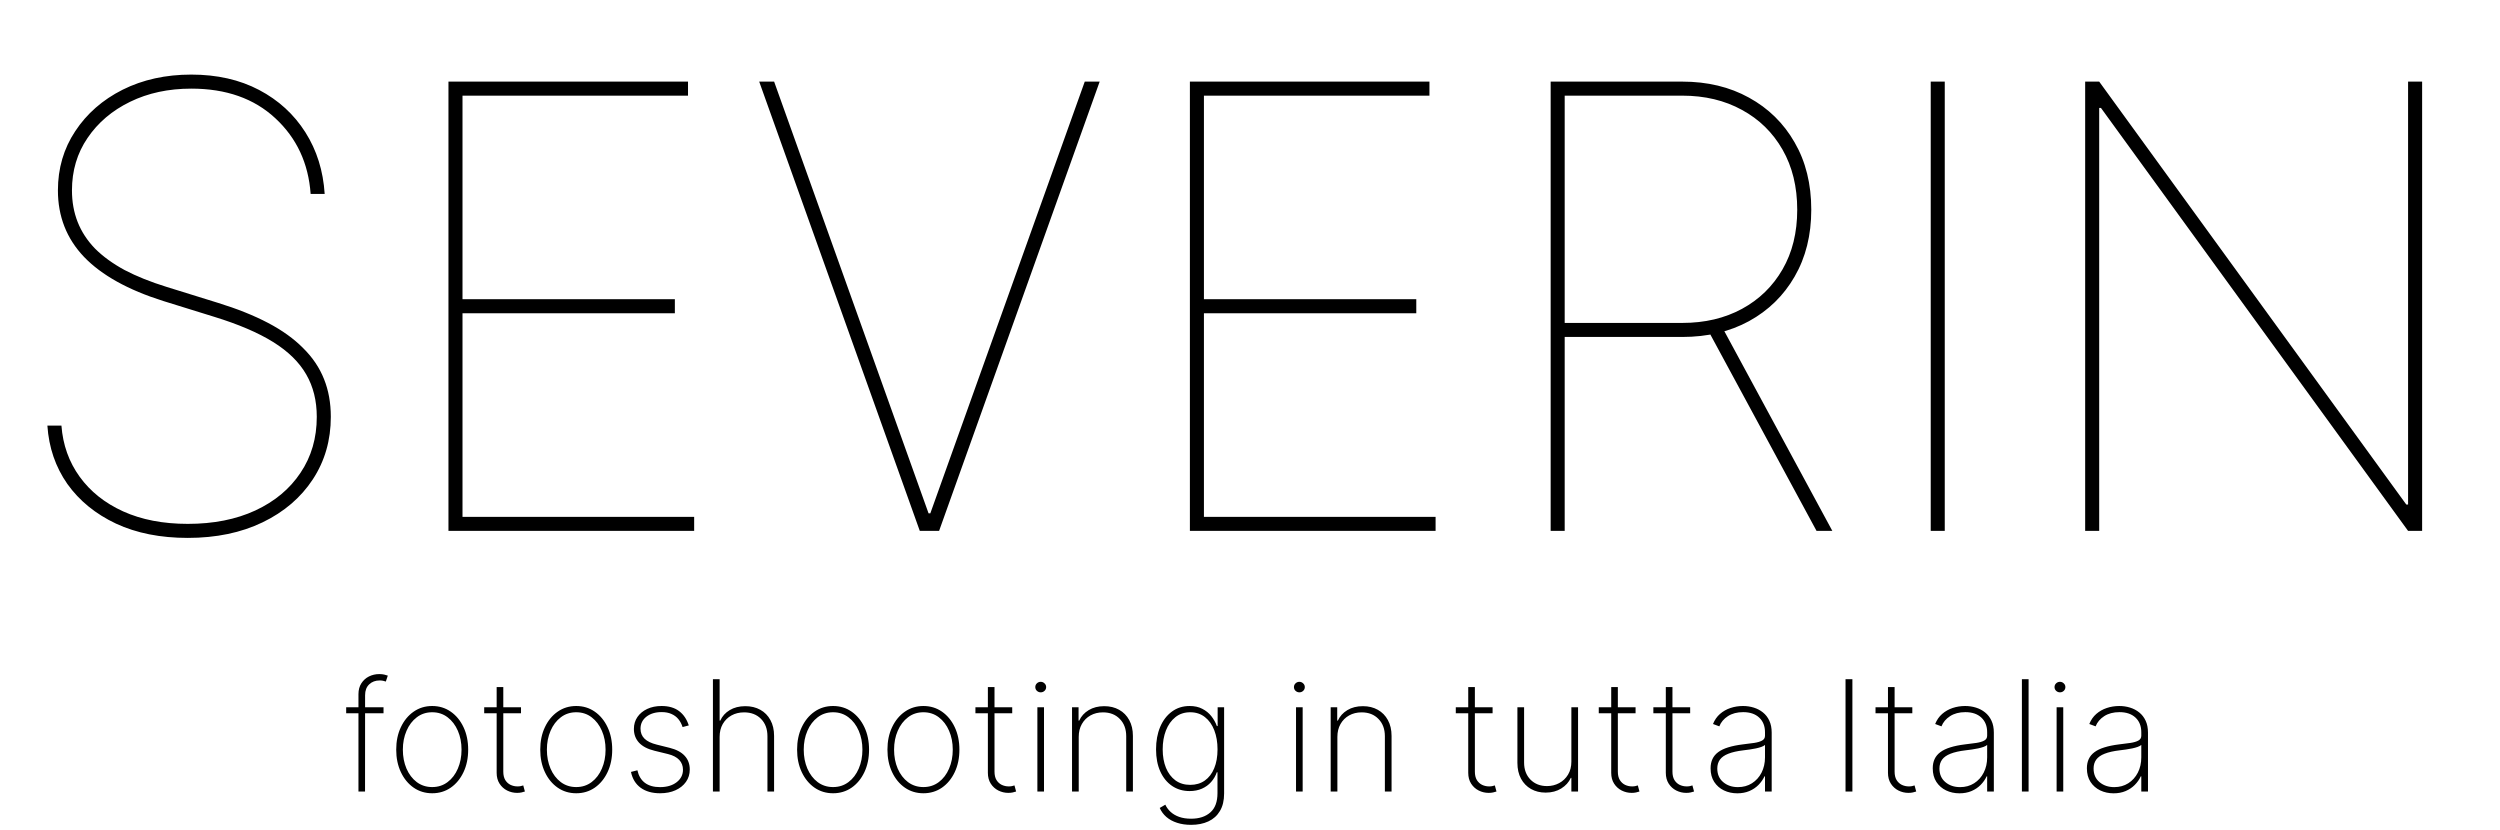 <svg width="259" height="86" viewBox="0 0 259 86" fill="none" xmlns="http://www.w3.org/2000/svg">
<path d="M32.182 20.091C31.954 16.909 30.735 14.296 28.523 12.25C26.326 10.204 23.424 9.182 19.818 9.182C17.454 9.182 15.341 9.636 13.477 10.546C11.614 11.454 10.144 12.704 9.068 14.296C7.992 15.871 7.455 17.682 7.455 19.727C7.455 20.909 7.652 22 8.045 23C8.439 24 9.038 24.917 9.841 25.75C10.659 26.568 11.682 27.311 12.909 27.977C14.152 28.629 15.606 29.212 17.273 29.727L22.546 31.364C24.561 31.985 26.303 32.682 27.773 33.455C29.242 34.227 30.454 35.099 31.409 36.068C32.379 37.023 33.099 38.091 33.568 39.273C34.038 40.439 34.273 41.742 34.273 43.182C34.273 45.606 33.651 47.765 32.409 49.659C31.167 51.553 29.432 53.038 27.204 54.114C24.977 55.189 22.394 55.727 19.454 55.727C16.621 55.727 14.144 55.235 12.023 54.25C9.902 53.25 8.22 51.879 6.977 50.136C5.75 48.379 5.061 46.364 4.909 44.091H6.364C6.515 46.091 7.144 47.856 8.25 49.386C9.356 50.917 10.856 52.114 12.75 52.977C14.659 53.841 16.894 54.273 19.454 54.273C22.121 54.273 24.454 53.811 26.454 52.886C28.47 51.947 30.03 50.644 31.136 48.977C32.258 47.311 32.818 45.379 32.818 43.182C32.818 41.515 32.455 40.053 31.727 38.795C31 37.523 29.856 36.401 28.296 35.432C26.735 34.462 24.697 33.591 22.182 32.818L16.909 31.182C13.258 30.03 10.523 28.508 8.705 26.614C6.902 24.72 6 22.424 6 19.727C6 17.439 6.598 15.394 7.795 13.591C8.992 11.773 10.629 10.341 12.704 9.295C14.796 8.25 17.167 7.727 19.818 7.727C22.485 7.727 24.826 8.258 26.841 9.318C28.856 10.379 30.454 11.841 31.636 13.704C32.818 15.568 33.485 17.697 33.636 20.091H32.182ZM46.46 55V8.455H71.278V9.909H47.915V31H69.915V32.455H47.915V53.545H71.915V55H46.46ZM80.199 8.455L96.199 53.182H96.381L112.381 8.455H113.926L97.29 55H95.29L78.653 8.455H80.199ZM123.273 55V8.455H148.091V9.909H124.727V31H146.727V32.455H124.727V53.545H148.727V55H123.273ZM160.648 55V8.455H174.284C176.89 8.455 179.193 9.008 181.193 10.114C183.208 11.22 184.784 12.765 185.92 14.75C187.072 16.735 187.648 19.061 187.648 21.727C187.648 24.364 187.072 26.674 185.92 28.659C184.784 30.629 183.208 32.167 181.193 33.273C179.193 34.364 176.89 34.909 174.284 34.909H161.375V33.455H174.284C176.617 33.455 178.678 32.97 180.466 32C182.254 31.03 183.655 29.667 184.67 27.909C185.686 26.151 186.193 24.091 186.193 21.727C186.193 19.349 185.686 17.273 184.67 15.5C183.655 13.727 182.254 12.356 180.466 11.386C178.678 10.402 176.617 9.909 174.284 9.909H162.102V55H160.648ZM178.375 33.818L189.83 55H188.193L176.739 33.818H178.375ZM201.477 8.455V55H200.023V8.455H201.477ZM250.932 8.455V55H249.477L217.659 11.182H217.477V55H216.023V8.455H217.477L249.295 52.273H249.477V8.455H250.932Z" fill="black"/>
<path d="M39.733 73.273V73.892H35.864V73.273H39.733ZM37.136 82V71.915C37.136 71.475 37.237 71.1 37.438 70.79C37.638 70.479 37.901 70.242 38.227 70.079C38.557 69.917 38.911 69.835 39.29 69.835C39.49 69.835 39.661 69.852 39.801 69.886C39.945 69.917 40.07 69.953 40.176 69.994L39.972 70.608C39.885 70.578 39.79 70.551 39.688 70.528C39.589 70.506 39.472 70.494 39.335 70.494C38.896 70.494 38.534 70.629 38.25 70.898C37.966 71.167 37.824 71.542 37.824 72.023L37.818 82H37.136ZM44.776 82.182C44.056 82.182 43.416 81.989 42.855 81.602C42.294 81.212 41.853 80.676 41.531 79.994C41.209 79.312 41.048 78.536 41.048 77.665C41.048 76.79 41.209 76.013 41.531 75.335C41.853 74.653 42.294 74.117 42.855 73.727C43.416 73.337 44.056 73.142 44.776 73.142C45.495 73.142 46.135 73.337 46.696 73.727C47.257 74.117 47.698 74.653 48.02 75.335C48.342 76.017 48.503 76.794 48.503 77.665C48.503 78.536 48.342 79.312 48.02 79.994C47.698 80.676 47.257 81.212 46.696 81.602C46.135 81.989 45.495 82.182 44.776 82.182ZM44.776 81.54C45.385 81.54 45.918 81.367 46.372 81.023C46.831 80.678 47.185 80.212 47.435 79.625C47.688 79.038 47.815 78.385 47.815 77.665C47.815 76.945 47.688 76.294 47.435 75.71C47.181 75.123 46.827 74.657 46.372 74.312C45.918 73.964 45.385 73.79 44.776 73.79C44.166 73.79 43.633 73.964 43.179 74.312C42.724 74.657 42.37 75.123 42.117 75.71C41.863 76.294 41.736 76.945 41.736 77.665C41.736 78.385 41.861 79.038 42.111 79.625C42.365 80.212 42.719 80.678 43.173 81.023C43.632 81.367 44.166 81.54 44.776 81.54ZM53.976 73.273V73.892H50.163V73.273H53.976ZM51.453 71.182H52.141V79.938C52.141 80.294 52.209 80.585 52.345 80.812C52.485 81.036 52.667 81.203 52.891 81.312C53.118 81.419 53.36 81.472 53.618 81.472C53.743 81.472 53.851 81.462 53.942 81.443C54.036 81.424 54.126 81.4 54.209 81.369L54.379 82C54.273 82.038 54.156 82.07 54.027 82.097C53.898 82.127 53.747 82.142 53.572 82.142C53.209 82.142 52.864 82.061 52.538 81.898C52.216 81.735 51.955 81.498 51.754 81.188C51.553 80.877 51.453 80.502 51.453 80.062V71.182ZM59.697 82.182C58.978 82.182 58.338 81.989 57.777 81.602C57.216 81.212 56.775 80.676 56.453 79.994C56.131 79.312 55.97 78.536 55.97 77.665C55.97 76.79 56.131 76.013 56.453 75.335C56.775 74.653 57.216 74.117 57.777 73.727C58.338 73.337 58.978 73.142 59.697 73.142C60.417 73.142 61.057 73.337 61.618 73.727C62.178 74.117 62.62 74.653 62.942 75.335C63.264 76.017 63.425 76.794 63.425 77.665C63.425 78.536 63.264 79.312 62.942 79.994C62.62 80.676 62.178 81.212 61.618 81.602C61.057 81.989 60.417 82.182 59.697 82.182ZM59.697 81.54C60.307 81.54 60.84 81.367 61.294 81.023C61.752 80.678 62.106 80.212 62.356 79.625C62.61 79.038 62.737 78.385 62.737 77.665C62.737 76.945 62.61 76.294 62.356 75.71C62.103 75.123 61.749 74.657 61.294 74.312C60.84 73.964 60.307 73.79 59.697 73.79C59.088 73.79 58.555 73.964 58.101 74.312C57.646 74.657 57.292 75.123 57.038 75.71C56.785 76.294 56.658 76.945 56.658 77.665C56.658 78.385 56.783 79.038 57.033 79.625C57.286 80.212 57.641 80.678 58.095 81.023C58.553 81.367 59.088 81.54 59.697 81.54ZM71.358 75.153L70.716 75.324C70.614 75.006 70.468 74.731 70.278 74.5C70.089 74.269 69.85 74.091 69.562 73.966C69.278 73.837 68.938 73.773 68.54 73.773C67.9 73.773 67.375 73.932 66.966 74.25C66.561 74.568 66.358 74.983 66.358 75.494C66.358 75.911 66.496 76.256 66.773 76.528C67.049 76.797 67.472 77.002 68.04 77.142L69.381 77.477C70.07 77.648 70.589 77.924 70.938 78.307C71.286 78.686 71.46 79.157 71.46 79.722C71.46 80.203 71.329 80.629 71.068 81C70.807 81.371 70.445 81.661 69.983 81.869C69.525 82.078 68.99 82.182 68.381 82.182C67.566 82.182 66.898 81.992 66.375 81.614C65.852 81.231 65.517 80.684 65.369 79.972L66.034 79.801C66.159 80.369 66.419 80.803 66.812 81.102C67.21 81.398 67.731 81.546 68.375 81.546C69.087 81.546 69.661 81.377 70.097 81.04C70.536 80.703 70.756 80.271 70.756 79.744C70.756 79.343 70.627 79.004 70.369 78.727C70.112 78.451 69.722 78.248 69.199 78.119L67.807 77.778C67.095 77.604 66.561 77.326 66.204 76.943C65.849 76.557 65.671 76.081 65.671 75.517C65.671 75.047 65.794 74.635 66.04 74.278C66.286 73.922 66.625 73.644 67.057 73.443C67.489 73.242 67.983 73.142 68.54 73.142C69.278 73.142 69.881 73.316 70.347 73.665C70.812 74.013 71.15 74.51 71.358 75.153ZM74.553 76.341V82H73.859V70.364H74.553V74.653H74.621C74.825 74.199 75.151 73.837 75.598 73.568C76.049 73.296 76.588 73.159 77.217 73.159C77.805 73.159 78.322 73.284 78.769 73.534C79.215 73.78 79.564 74.135 79.814 74.597C80.068 75.055 80.195 75.604 80.195 76.244V82H79.507V76.273C79.507 75.526 79.285 74.928 78.842 74.477C78.399 74.026 77.814 73.801 77.087 73.801C76.598 73.801 76.162 73.907 75.78 74.119C75.397 74.331 75.096 74.629 74.876 75.011C74.66 75.39 74.553 75.833 74.553 76.341ZM86.307 82.182C85.587 82.182 84.947 81.989 84.386 81.602C83.826 81.212 83.385 80.676 83.062 79.994C82.74 79.312 82.579 78.536 82.579 77.665C82.579 76.79 82.74 76.013 83.062 75.335C83.385 74.653 83.826 74.117 84.386 73.727C84.947 73.337 85.587 73.142 86.307 73.142C87.026 73.142 87.667 73.337 88.227 73.727C88.788 74.117 89.229 74.653 89.551 75.335C89.873 76.017 90.034 76.794 90.034 77.665C90.034 78.536 89.873 79.312 89.551 79.994C89.229 80.676 88.788 81.212 88.227 81.602C87.667 81.989 87.026 82.182 86.307 82.182ZM86.307 81.54C86.917 81.54 87.449 81.367 87.903 81.023C88.362 80.678 88.716 80.212 88.966 79.625C89.22 79.038 89.347 78.385 89.347 77.665C89.347 76.945 89.22 76.294 88.966 75.71C88.712 75.123 88.358 74.657 87.903 74.312C87.449 73.964 86.917 73.79 86.307 73.79C85.697 73.79 85.165 73.964 84.71 74.312C84.256 74.657 83.901 75.123 83.648 75.71C83.394 76.294 83.267 76.945 83.267 77.665C83.267 78.385 83.392 79.038 83.642 79.625C83.896 80.212 84.25 80.678 84.704 81.023C85.163 81.367 85.697 81.54 86.307 81.54ZM95.666 82.182C94.947 82.182 94.306 81.989 93.746 81.602C93.185 81.212 92.744 80.676 92.422 79.994C92.1 79.312 91.939 78.536 91.939 77.665C91.939 76.79 92.1 76.013 92.422 75.335C92.744 74.653 93.185 74.117 93.746 73.727C94.306 73.337 94.947 73.142 95.666 73.142C96.386 73.142 97.026 73.337 97.587 73.727C98.147 74.117 98.588 74.653 98.91 75.335C99.233 76.017 99.394 76.794 99.394 77.665C99.394 78.536 99.233 79.312 98.91 79.994C98.588 80.676 98.147 81.212 97.587 81.602C97.026 81.989 96.386 82.182 95.666 82.182ZM95.666 81.54C96.276 81.54 96.808 81.367 97.263 81.023C97.721 80.678 98.075 80.212 98.325 79.625C98.579 79.038 98.706 78.385 98.706 77.665C98.706 76.945 98.579 76.294 98.325 75.71C98.072 75.123 97.717 74.657 97.263 74.312C96.808 73.964 96.276 73.79 95.666 73.79C95.056 73.79 94.524 73.964 94.07 74.312C93.615 74.657 93.261 75.123 93.007 75.71C92.753 76.294 92.626 76.945 92.626 77.665C92.626 78.385 92.751 79.038 93.001 79.625C93.255 80.212 93.609 80.678 94.064 81.023C94.522 81.367 95.056 81.54 95.666 81.54ZM104.866 73.273V73.892H101.054V73.273H104.866ZM102.344 71.182H103.031V79.938C103.031 80.294 103.099 80.585 103.236 80.812C103.376 81.036 103.558 81.203 103.781 81.312C104.009 81.419 104.251 81.472 104.509 81.472C104.634 81.472 104.741 81.462 104.832 81.443C104.927 81.424 105.016 81.4 105.099 81.369L105.27 82C105.164 82.038 105.046 82.07 104.918 82.097C104.789 82.127 104.637 82.142 104.463 82.142C104.099 82.142 103.755 82.061 103.429 81.898C103.107 81.735 102.846 81.498 102.645 81.188C102.444 80.877 102.344 80.502 102.344 80.062V71.182ZM107.472 82V73.273H108.159V82H107.472ZM107.818 71.727C107.667 71.727 107.534 71.674 107.42 71.568C107.311 71.462 107.256 71.333 107.256 71.182C107.256 71.03 107.311 70.901 107.42 70.796C107.53 70.689 107.663 70.636 107.818 70.636C107.97 70.636 108.1 70.689 108.21 70.796C108.324 70.901 108.381 71.03 108.381 71.182C108.381 71.333 108.326 71.462 108.216 71.568C108.106 71.674 107.973 71.727 107.818 71.727ZM111.756 76.341V82H111.062V73.273H111.739V74.653H111.807C112.011 74.203 112.339 73.841 112.79 73.568C113.241 73.296 113.777 73.159 114.398 73.159C114.985 73.159 115.5 73.284 115.943 73.534C116.39 73.784 116.739 74.14 116.989 74.602C117.242 75.061 117.369 75.608 117.369 76.244V82H116.676V76.273C116.676 75.53 116.455 74.934 116.011 74.483C115.572 74.028 114.991 73.801 114.267 73.801C113.782 73.801 113.35 73.907 112.972 74.119C112.593 74.331 112.295 74.629 112.08 75.011C111.864 75.39 111.756 75.833 111.756 76.341ZM123.398 85.454C122.856 85.454 122.369 85.383 121.938 85.239C121.506 85.099 121.138 84.898 120.835 84.636C120.536 84.375 120.307 84.064 120.148 83.704L120.727 83.364C120.856 83.644 121.04 83.894 121.278 84.114C121.517 84.333 121.813 84.506 122.165 84.631C122.521 84.756 122.932 84.818 123.398 84.818C124.239 84.818 124.903 84.6 125.392 84.165C125.884 83.733 126.131 83.07 126.131 82.176V80.006H126.062C125.93 80.385 125.733 80.722 125.472 81.017C125.214 81.309 124.898 81.538 124.523 81.704C124.148 81.871 123.722 81.954 123.244 81.954C122.555 81.954 121.949 81.776 121.426 81.421C120.903 81.064 120.496 80.564 120.205 79.921C119.913 79.273 119.767 78.511 119.767 77.636C119.767 76.761 119.909 75.987 120.193 75.312C120.481 74.635 120.886 74.104 121.409 73.722C121.932 73.335 122.545 73.142 123.25 73.142C123.754 73.142 124.189 73.239 124.557 73.432C124.928 73.621 125.239 73.873 125.489 74.188C125.739 74.502 125.932 74.847 126.068 75.222H126.148V73.273H126.818V82.204C126.818 82.932 126.674 83.536 126.386 84.017C126.102 84.498 125.703 84.858 125.188 85.097C124.676 85.335 124.08 85.454 123.398 85.454ZM123.307 81.312C123.89 81.312 124.392 81.165 124.812 80.869C125.237 80.57 125.563 80.146 125.79 79.597C126.021 79.044 126.136 78.388 126.136 77.631C126.136 76.896 126.025 76.239 125.801 75.659C125.578 75.079 125.254 74.623 124.83 74.29C124.405 73.956 123.898 73.79 123.307 73.79C122.705 73.79 122.191 73.96 121.767 74.301C121.343 74.638 121.017 75.097 120.79 75.676C120.566 76.256 120.455 76.907 120.455 77.631C120.455 78.358 120.568 78.998 120.795 79.551C121.023 80.1 121.348 80.532 121.773 80.847C122.197 81.157 122.708 81.312 123.307 81.312ZM134.268 82V73.273H134.956V82H134.268ZM134.615 71.727C134.464 71.727 134.331 71.674 134.217 71.568C134.107 71.462 134.053 71.333 134.053 71.182C134.053 71.03 134.107 70.901 134.217 70.796C134.327 70.689 134.46 70.636 134.615 70.636C134.767 70.636 134.897 70.689 135.007 70.796C135.121 70.901 135.178 71.03 135.178 71.182C135.178 71.333 135.123 71.462 135.013 71.568C134.903 71.674 134.77 71.727 134.615 71.727ZM138.553 76.341V82H137.859V73.273H138.536V74.653H138.604C138.808 74.203 139.136 73.841 139.587 73.568C140.037 73.296 140.573 73.159 141.195 73.159C141.782 73.159 142.297 73.284 142.74 73.534C143.187 73.784 143.536 74.14 143.786 74.602C144.039 75.061 144.166 75.608 144.166 76.244V82H143.473V76.273C143.473 75.53 143.251 74.934 142.808 74.483C142.369 74.028 141.787 73.801 141.064 73.801C140.579 73.801 140.147 73.907 139.768 74.119C139.39 74.331 139.092 74.629 138.876 75.011C138.661 75.39 138.553 75.833 138.553 76.341ZM154.632 73.273V73.892H150.82V73.273H154.632ZM152.109 71.182H152.797V79.938C152.797 80.294 152.865 80.585 153.001 80.812C153.142 81.036 153.323 81.203 153.547 81.312C153.774 81.419 154.017 81.472 154.274 81.472C154.399 81.472 154.507 81.462 154.598 81.443C154.693 81.424 154.782 81.4 154.865 81.369L155.036 82C154.929 82.038 154.812 82.07 154.683 82.097C154.554 82.127 154.403 82.142 154.229 82.142C153.865 82.142 153.52 82.061 153.195 81.898C152.873 81.735 152.611 81.498 152.411 81.188C152.21 80.877 152.109 80.502 152.109 80.062V71.182ZM162.794 78.903V73.273H163.487V82H162.794V80.585H162.737C162.533 81.036 162.201 81.403 161.743 81.688C161.288 81.972 160.75 82.114 160.129 82.114C159.557 82.114 159.052 81.989 158.612 81.739C158.173 81.489 157.828 81.135 157.578 80.676C157.328 80.214 157.203 79.665 157.203 79.028V73.273H157.896V79C157.896 79.727 158.116 80.316 158.555 80.767C158.999 81.214 159.571 81.438 160.271 81.438C160.726 81.438 161.144 81.335 161.527 81.131C161.91 80.926 162.216 80.635 162.447 80.256C162.679 79.873 162.794 79.422 162.794 78.903ZM169.445 73.273V73.892H165.632V73.273H169.445ZM166.922 71.182H167.609V79.938C167.609 80.294 167.678 80.585 167.814 80.812C167.954 81.036 168.136 81.203 168.359 81.312C168.587 81.419 168.829 81.472 169.087 81.472C169.212 81.472 169.32 81.462 169.411 81.443C169.505 81.424 169.594 81.4 169.678 81.369L169.848 82C169.742 82.038 169.625 82.07 169.496 82.097C169.367 82.127 169.215 82.142 169.041 82.142C168.678 82.142 168.333 82.061 168.007 81.898C167.685 81.735 167.424 81.498 167.223 81.188C167.022 80.877 166.922 80.502 166.922 80.062V71.182ZM175.101 73.273V73.892H171.288V73.273H175.101ZM172.578 71.182H173.266V79.938C173.266 80.294 173.334 80.585 173.47 80.812C173.61 81.036 173.792 81.203 174.016 81.312C174.243 81.419 174.485 81.472 174.743 81.472C174.868 81.472 174.976 81.462 175.067 81.443C175.161 81.424 175.25 81.4 175.334 81.369L175.504 82C175.398 82.038 175.281 82.07 175.152 82.097C175.023 82.127 174.872 82.142 174.697 82.142C174.334 82.142 173.989 82.061 173.663 81.898C173.341 81.735 173.08 81.498 172.879 81.188C172.679 80.877 172.578 80.502 172.578 80.062V71.182ZM179.984 82.188C179.481 82.188 179.018 82.087 178.598 81.886C178.181 81.686 177.846 81.392 177.592 81.006C177.342 80.619 177.217 80.15 177.217 79.597C177.217 79.233 177.282 78.913 177.411 78.636C177.539 78.36 177.738 78.121 178.007 77.921C178.276 77.72 178.621 77.555 179.041 77.426C179.462 77.294 179.964 77.191 180.547 77.119C180.99 77.066 181.386 77.015 181.734 76.966C182.083 76.913 182.356 76.831 182.553 76.722C182.753 76.612 182.854 76.445 182.854 76.222V75.858C182.854 75.222 182.653 74.716 182.251 74.341C181.85 73.966 181.297 73.778 180.592 73.778C179.967 73.778 179.441 73.917 179.013 74.193C178.589 74.466 178.291 74.818 178.121 75.25L177.467 75.006C177.634 74.589 177.875 74.242 178.189 73.966C178.507 73.689 178.871 73.483 179.28 73.347C179.693 73.21 180.125 73.142 180.575 73.142C180.965 73.142 181.337 73.197 181.689 73.307C182.045 73.417 182.361 73.583 182.638 73.807C182.918 74.03 183.14 74.316 183.303 74.665C183.465 75.01 183.547 75.422 183.547 75.903V82H182.854V80.426H182.803C182.651 80.752 182.443 81.049 182.178 81.318C181.916 81.583 181.6 81.796 181.229 81.954C180.861 82.11 180.446 82.188 179.984 82.188ZM180.053 81.546C180.598 81.546 181.081 81.413 181.501 81.148C181.926 80.879 182.257 80.511 182.496 80.046C182.734 79.579 182.854 79.051 182.854 78.46V77.176C182.767 77.252 182.64 77.32 182.473 77.381C182.31 77.438 182.125 77.489 181.916 77.534C181.712 77.576 181.496 77.614 181.268 77.648C181.045 77.678 180.827 77.706 180.615 77.733C179.979 77.809 179.46 77.926 179.058 78.085C178.661 78.24 178.369 78.445 178.183 78.699C178.001 78.953 177.911 79.26 177.911 79.619C177.911 80.214 178.115 80.684 178.524 81.028C178.933 81.373 179.443 81.546 180.053 81.546ZM191.908 70.364V82H191.197V70.364H191.908ZM198.116 73.273V73.892H194.304V73.273H198.116ZM195.594 71.182H196.281V79.938C196.281 80.294 196.349 80.585 196.486 80.812C196.626 81.036 196.808 81.203 197.031 81.312C197.259 81.419 197.501 81.472 197.759 81.472C197.884 81.472 197.991 81.462 198.082 81.443C198.177 81.424 198.266 81.4 198.349 81.369L198.52 82C198.414 82.038 198.296 82.07 198.168 82.097C198.039 82.127 197.887 82.142 197.713 82.142C197.349 82.142 197.005 82.061 196.679 81.898C196.357 81.735 196.096 81.498 195.895 81.188C195.694 80.877 195.594 80.502 195.594 80.062V71.182ZM203 82.188C202.496 82.188 202.034 82.087 201.614 81.886C201.197 81.686 200.862 81.392 200.608 81.006C200.358 80.619 200.233 80.15 200.233 79.597C200.233 79.233 200.297 78.913 200.426 78.636C200.555 78.36 200.754 78.121 201.023 77.921C201.292 77.72 201.636 77.555 202.057 77.426C202.477 77.294 202.979 77.191 203.562 77.119C204.006 77.066 204.402 77.015 204.75 76.966C205.098 76.913 205.371 76.831 205.568 76.722C205.769 76.612 205.869 76.445 205.869 76.222V75.858C205.869 75.222 205.669 74.716 205.267 74.341C204.866 73.966 204.313 73.778 203.608 73.778C202.983 73.778 202.456 73.917 202.028 74.193C201.604 74.466 201.307 74.818 201.136 75.25L200.483 75.006C200.65 74.589 200.89 74.242 201.205 73.966C201.523 73.689 201.886 73.483 202.295 73.347C202.708 73.21 203.14 73.142 203.591 73.142C203.981 73.142 204.352 73.197 204.705 73.307C205.061 73.417 205.377 73.583 205.653 73.807C205.934 74.03 206.155 74.316 206.318 74.665C206.481 75.01 206.562 75.422 206.562 75.903V82H205.869V80.426H205.818C205.667 80.752 205.458 81.049 205.193 81.318C204.932 81.583 204.616 81.796 204.244 81.954C203.877 82.11 203.462 82.188 203 82.188ZM203.068 81.546C203.614 81.546 204.097 81.413 204.517 81.148C204.941 80.879 205.273 80.511 205.511 80.046C205.75 79.579 205.869 79.051 205.869 78.46V77.176C205.782 77.252 205.655 77.32 205.489 77.381C205.326 77.438 205.14 77.489 204.932 77.534C204.727 77.576 204.511 77.614 204.284 77.648C204.061 77.678 203.843 77.706 203.631 77.733C202.994 77.809 202.475 77.926 202.074 78.085C201.676 78.24 201.384 78.445 201.199 78.699C201.017 78.953 200.926 79.26 200.926 79.619C200.926 80.214 201.131 80.684 201.54 81.028C201.949 81.373 202.458 81.546 203.068 81.546ZM210.162 70.364V82H209.469V70.364H210.162ZM213.065 82V73.273H213.753V82H213.065ZM213.412 71.727C213.26 71.727 213.128 71.674 213.014 71.568C212.904 71.462 212.849 71.333 212.849 71.182C212.849 71.03 212.904 70.901 213.014 70.796C213.124 70.689 213.257 70.636 213.412 70.636C213.563 70.636 213.694 70.689 213.804 70.796C213.918 70.901 213.974 71.03 213.974 71.182C213.974 71.333 213.92 71.462 213.81 71.568C213.7 71.674 213.567 71.727 213.412 71.727ZM218.969 82.188C218.465 82.188 218.003 82.087 217.582 81.886C217.166 81.686 216.83 81.392 216.577 81.006C216.327 80.619 216.202 80.15 216.202 79.597C216.202 79.233 216.266 78.913 216.395 78.636C216.524 78.36 216.723 78.121 216.991 77.921C217.26 77.72 217.605 77.555 218.026 77.426C218.446 77.294 218.948 77.191 219.531 77.119C219.974 77.066 220.37 77.015 220.719 76.966C221.067 76.913 221.34 76.831 221.537 76.722C221.738 76.612 221.838 76.445 221.838 76.222V75.858C221.838 75.222 221.637 74.716 221.236 74.341C220.834 73.966 220.281 73.778 219.577 73.778C218.952 73.778 218.425 73.917 217.997 74.193C217.573 74.466 217.276 74.818 217.105 75.25L216.452 75.006C216.618 74.589 216.859 74.242 217.173 73.966C217.491 73.689 217.855 73.483 218.264 73.347C218.677 73.21 219.109 73.142 219.56 73.142C219.95 73.142 220.321 73.197 220.673 73.307C221.029 73.417 221.346 73.583 221.622 73.807C221.902 74.03 222.124 74.316 222.287 74.665C222.45 75.01 222.531 75.422 222.531 75.903V82H221.838V80.426H221.787C221.635 80.752 221.427 81.049 221.162 81.318C220.901 81.583 220.584 81.796 220.213 81.954C219.846 82.11 219.431 82.188 218.969 82.188ZM219.037 81.546C219.582 81.546 220.065 81.413 220.486 81.148C220.91 80.879 221.241 80.511 221.48 80.046C221.719 79.579 221.838 79.051 221.838 78.46V77.176C221.751 77.252 221.624 77.32 221.457 77.381C221.295 77.438 221.109 77.489 220.901 77.534C220.696 77.576 220.48 77.614 220.253 77.648C220.029 77.678 219.812 77.706 219.599 77.733C218.963 77.809 218.444 77.926 218.043 78.085C217.645 78.24 217.353 78.445 217.168 78.699C216.986 78.953 216.895 79.26 216.895 79.619C216.895 80.214 217.099 80.684 217.509 81.028C217.918 81.373 218.427 81.546 219.037 81.546Z" fill="black"/>
</svg>

